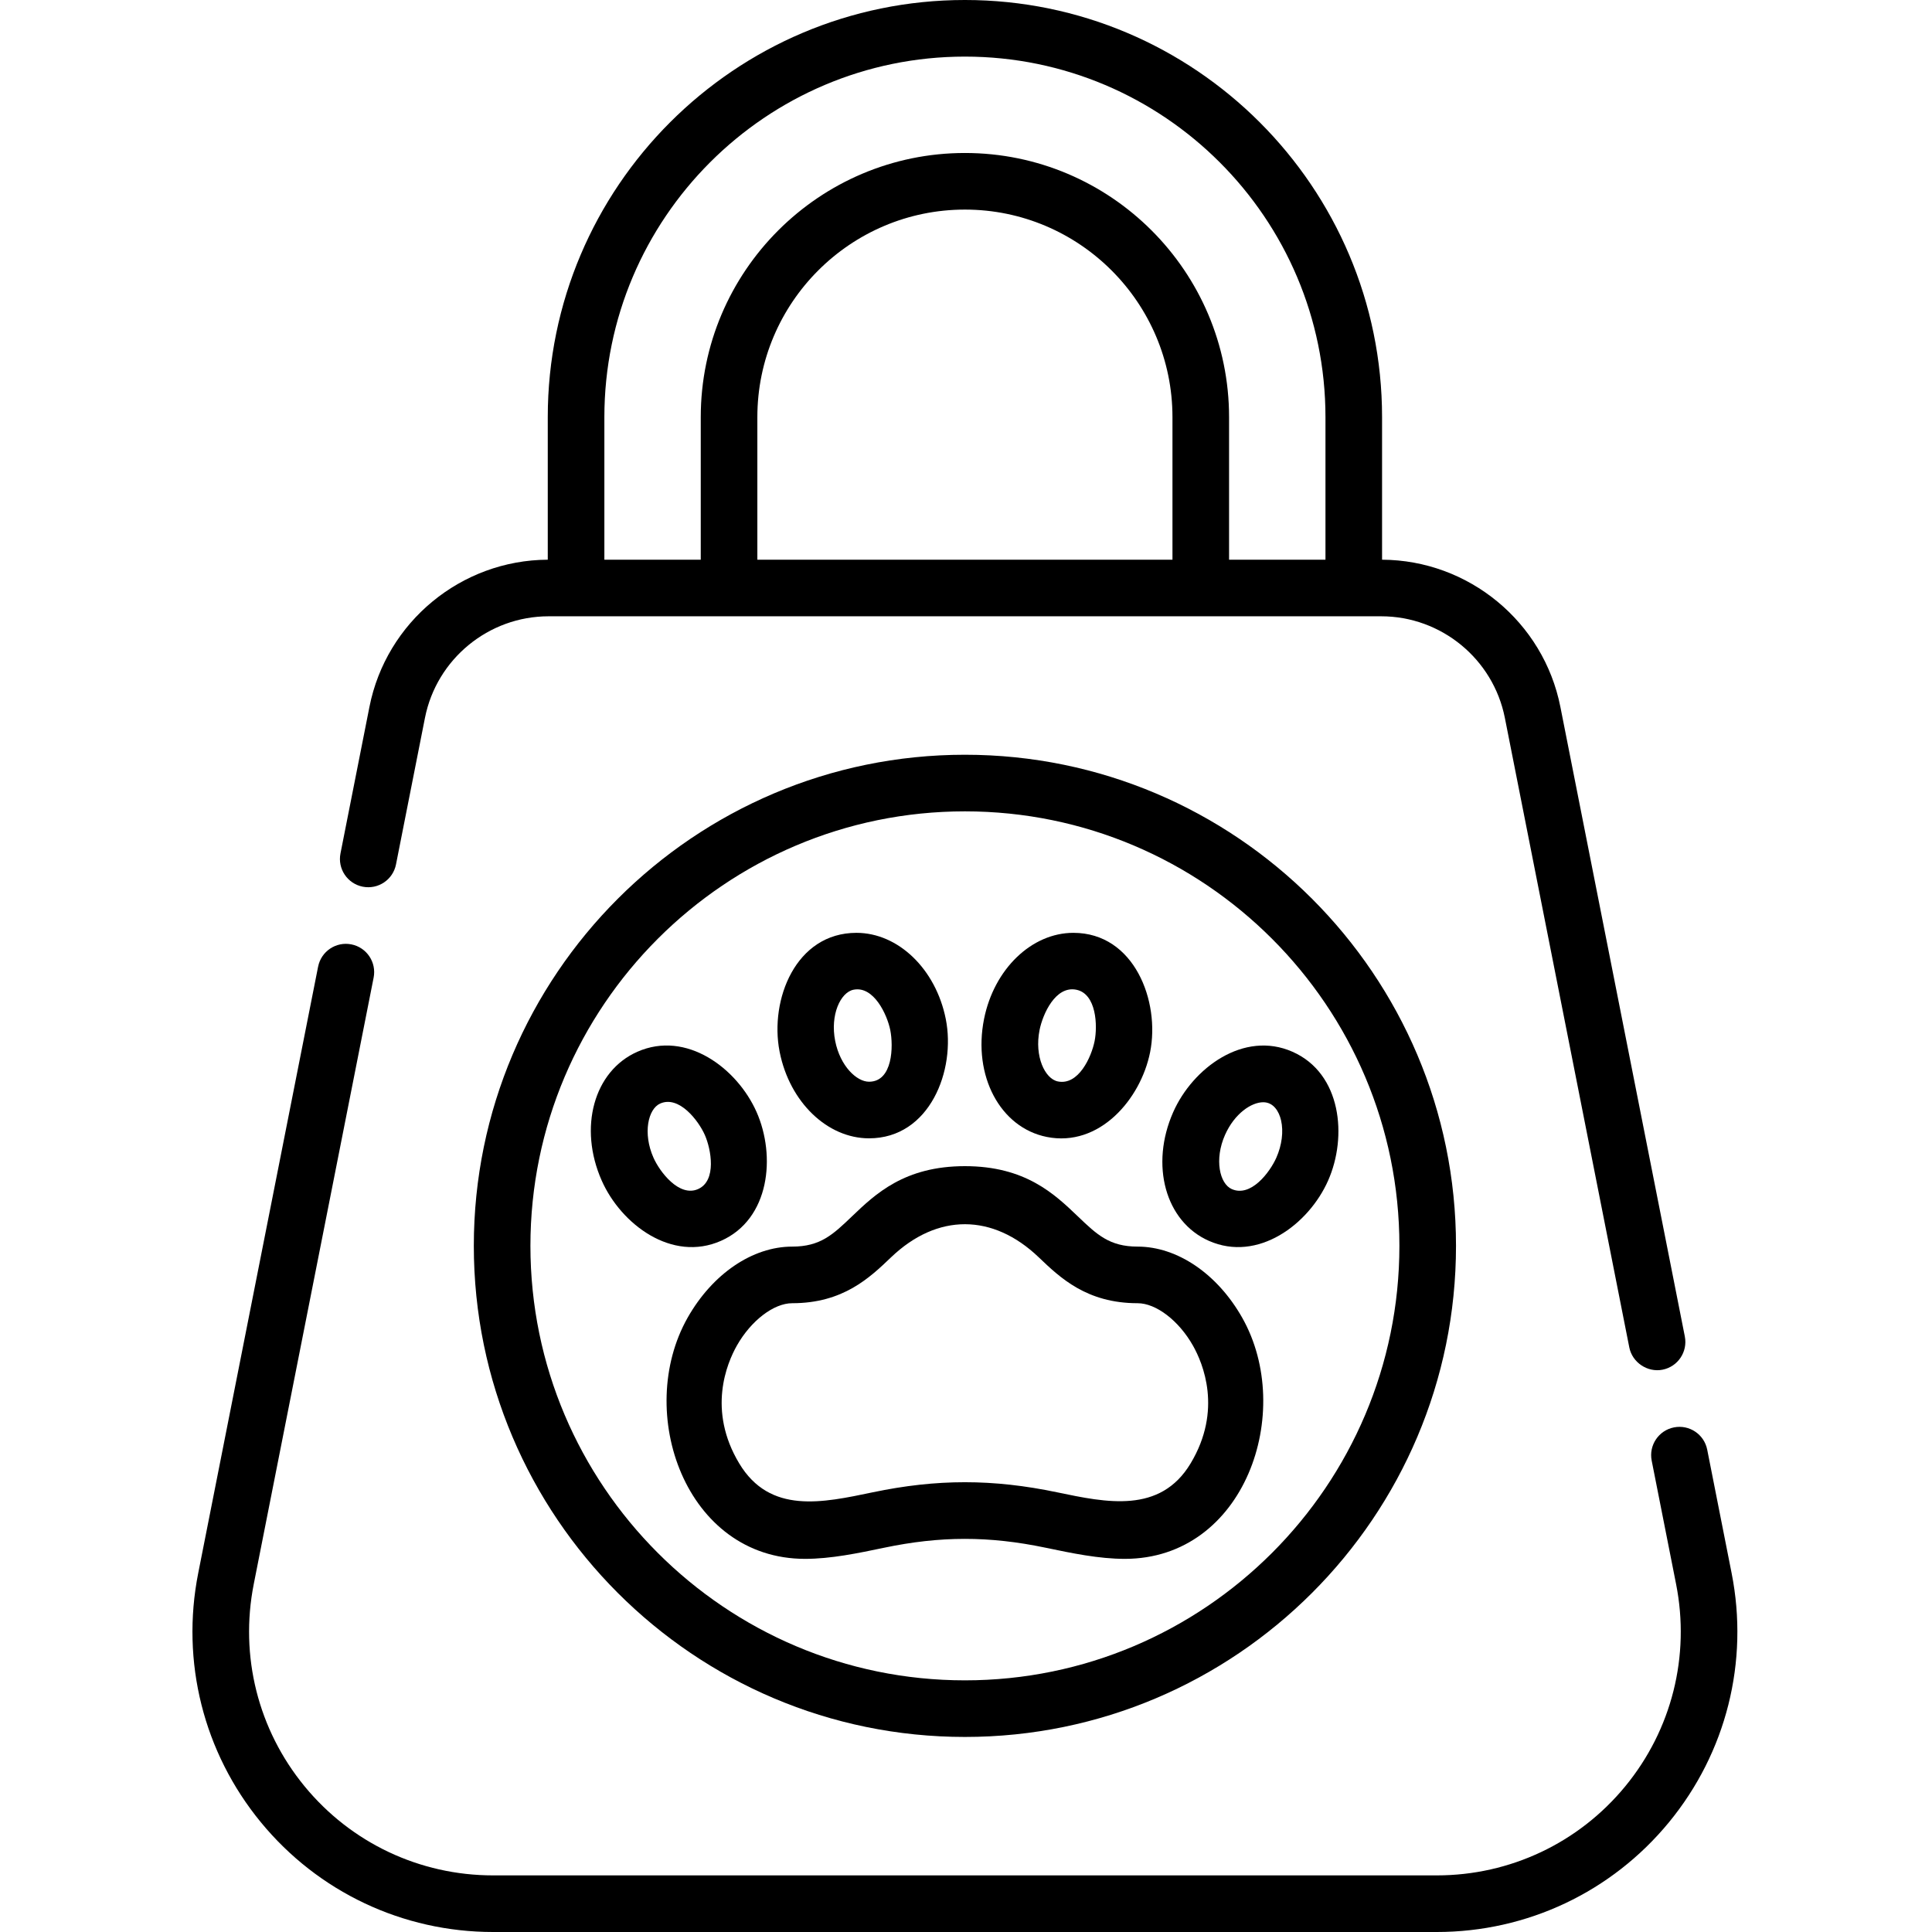 <svg height="512pt" viewBox="-51 0 512 512" width="512pt" xmlns="http://www.w3.org/2000/svg"><path d="m179.305 301.668c16.09 0 23.055-18.059 20.332-31.641-2.648-13.223-12.602-22.816-23.668-22.816-16.105 0-23.027 17.719-20.383 31.395.016.082.031.164.047.242 2.652 13.223 12.605 22.82 23.672 22.82zm-4.105-39.383c5.371-1.074 8.922 6.66 9.73 10.691.855 4.266.688 13.691-5.625 13.691-3.273 0-7.633-4.117-8.965-10.766-1.395-6.957 1.414-12.926 4.859-13.617zm0 0"/><path d="m140.07 328.832c12.977-5.742 14.566-22.523 9.43-34.133-5.129-11.582-18.598-21.727-31.609-15.965-11.508 5.094-15.648 20.086-9.43 34.133 5.125 11.578 18.598 21.727 31.609 15.965zm-17.895-22.035c-2.871-6.488-1.426-12.926 1.785-14.348 5.008-2.219 10.16 4.562 11.824 8.32 1.664 3.762 3.223 12.129-1.785 14.348-5.012 2.215-10.16-4.562-11.824-8.32zm0 0"/><path d="m226.402 301.301c13.926 2.789 24.883-9.965 27.387-22.449 2.691-13.434-4.141-31.641-20.332-31.641-11.066 0-21.023 9.594-23.672 22.816-3.02 15.062 4.277 28.801 16.617 31.273zm-1.91-28.324c.848-4.238 4.211-11.789 9.734-10.691 5.371 1.082 5.664 9.582 4.855 13.617-.84 4.188-4.242 11.797-9.73 10.691-3.445-.691-6.254-6.66-4.859-13.617zm0 0"/><path d="m259.922 294.699c-6.219 14.047-2.078 29.039 9.43 34.133 12.977 5.746 26.465-4.34 31.609-15.965 5.152-11.633 3.547-28.391-9.426-34.133-12.926-5.723-26.449 4.305-31.613 15.965zm28.57 2.188c.684 2.961.23 6.574-1.246 9.91-1.707 3.855-6.746 10.57-11.82 8.32-3.211-1.422-4.66-7.859-1.785-14.348 2.52-5.688 7.004-8.664 10.133-8.664 2.703 0 4.172 2.422 4.719 4.781zm0 0"/><path d="m250.48 330.363c-7.465 0-10.793-3.184-15.828-8.004-6.203-5.934-13.922-13.316-29.941-13.316-16.02 0-23.738 7.383-29.941 13.316-5.035 4.82-8.363 8.004-15.828 8.004-10.527 0-21.148 7.227-27.723 18.855-14.113 24.977-.598 63.895 31.129 63.895 6.863 0 14.039-1.5 20.98-2.953 14.844-3.102 27.727-3.145 42.77 0 6.941 1.453 14.117 2.953 20.984 2.953 31.848.004 45.184-39.016 31.121-63.895-6.574-11.629-17.195-18.855-27.723-18.855zm14.031 57.477c-8.074 13.402-22.312 10.363-35.344 7.641-17.07-3.57-31.852-3.57-48.91 0-13.285 2.777-27.219 5.859-35.344-7.641-8.516-14.141-3.281-26.559-.637-31.242 3.742-6.613 9.77-11.234 14.664-11.234 13.484 0 20.535-6.746 26.199-12.164 12.309-11.777 27.012-11.609 39.141 0 5.664 5.418 12.715 12.164 26.203 12.164 4.895 0 10.922 4.621 14.66 11.234 2.645 4.684 7.879 17.098-.633 31.242zm0 0"/><path d="m204.711 200.016c-71.762 0-130.145 58.383-130.145 130.145 0 71.766 58.383 130.148 130.145 130.148 71.762 0 130.145-58.383 130.145-130.148 0-71.762-58.383-130.145-130.145-130.145zm0 245.293c-63.492 0-115.145-51.656-115.145-115.148 0-63.488 51.652-115.145 115.145-115.145 63.492 0 115.145 51.656 115.145 115.145 0 63.492-51.652 115.148-115.145 115.148zm0 0"/><path d="m315.043 163.324c15.895 0 29.676 11.32 32.758 26.914 0 0 32.949 166.695 32.98 166.844.789 3.992 4.824 6.691 8.812 5.902 4.062-.801 6.703-4.746 5.902-8.809l-32.98-166.844c-4.453-22.531-24.309-38.898-47.254-39.004v-37.777c0-60.957-49.594-110.551-110.551-110.551-60.957 0-110.547 49.594-110.547 110.551v37.777c-22.949.105-42.805 16.473-47.258 39.004l-7.676 38.844c-.805 4.062 1.836 8.008 5.902 8.809 4.062.805 8.008-1.836 8.812-5.902l7.676-38.844c3.086-15.594 16.859-26.914 32.762-26.914zm-55.328-15h-110.008v-37.773c0-30.332 24.676-55.008 55.004-55.008 30.332 0 55.004 24.676 55.004 55.008zm15 0v-37.773c0-38.602-31.402-70.008-70.004-70.008-38.602 0-70.004 31.406-70.004 70.008v37.773h-25.543v-37.773c0-52.688 42.859-95.551 95.547-95.551s95.551 42.863 95.551 95.551v37.773zm0 0"/><path d="m33.301 256.176-31.773 160.73c-4.641 23.465 1.41 47.527 16.598 66.008 15.188 18.484 37.617 29.086 61.539 29.086h250.094c23.922 0 46.352-10.602 61.539-29.086 15.188-18.48 21.238-42.543 16.598-66.008l-6.469-32.73c-.805-4.066-4.746-6.707-8.812-5.902-4.062.801-6.707 4.746-5.902 8.812l6.469 32.73c3.766 19.047-1.145 38.578-13.473 53.578-12.324 15-30.531 23.605-49.949 23.605h-250.094c-19.418 0-37.625-8.605-49.949-23.605-12.328-15.004-17.238-34.531-13.473-53.582l31.77-160.73c.805-4.062-1.836-8.008-5.902-8.812-4.066-.801-8.008 1.84-8.809 5.906zm0 0"/></svg>